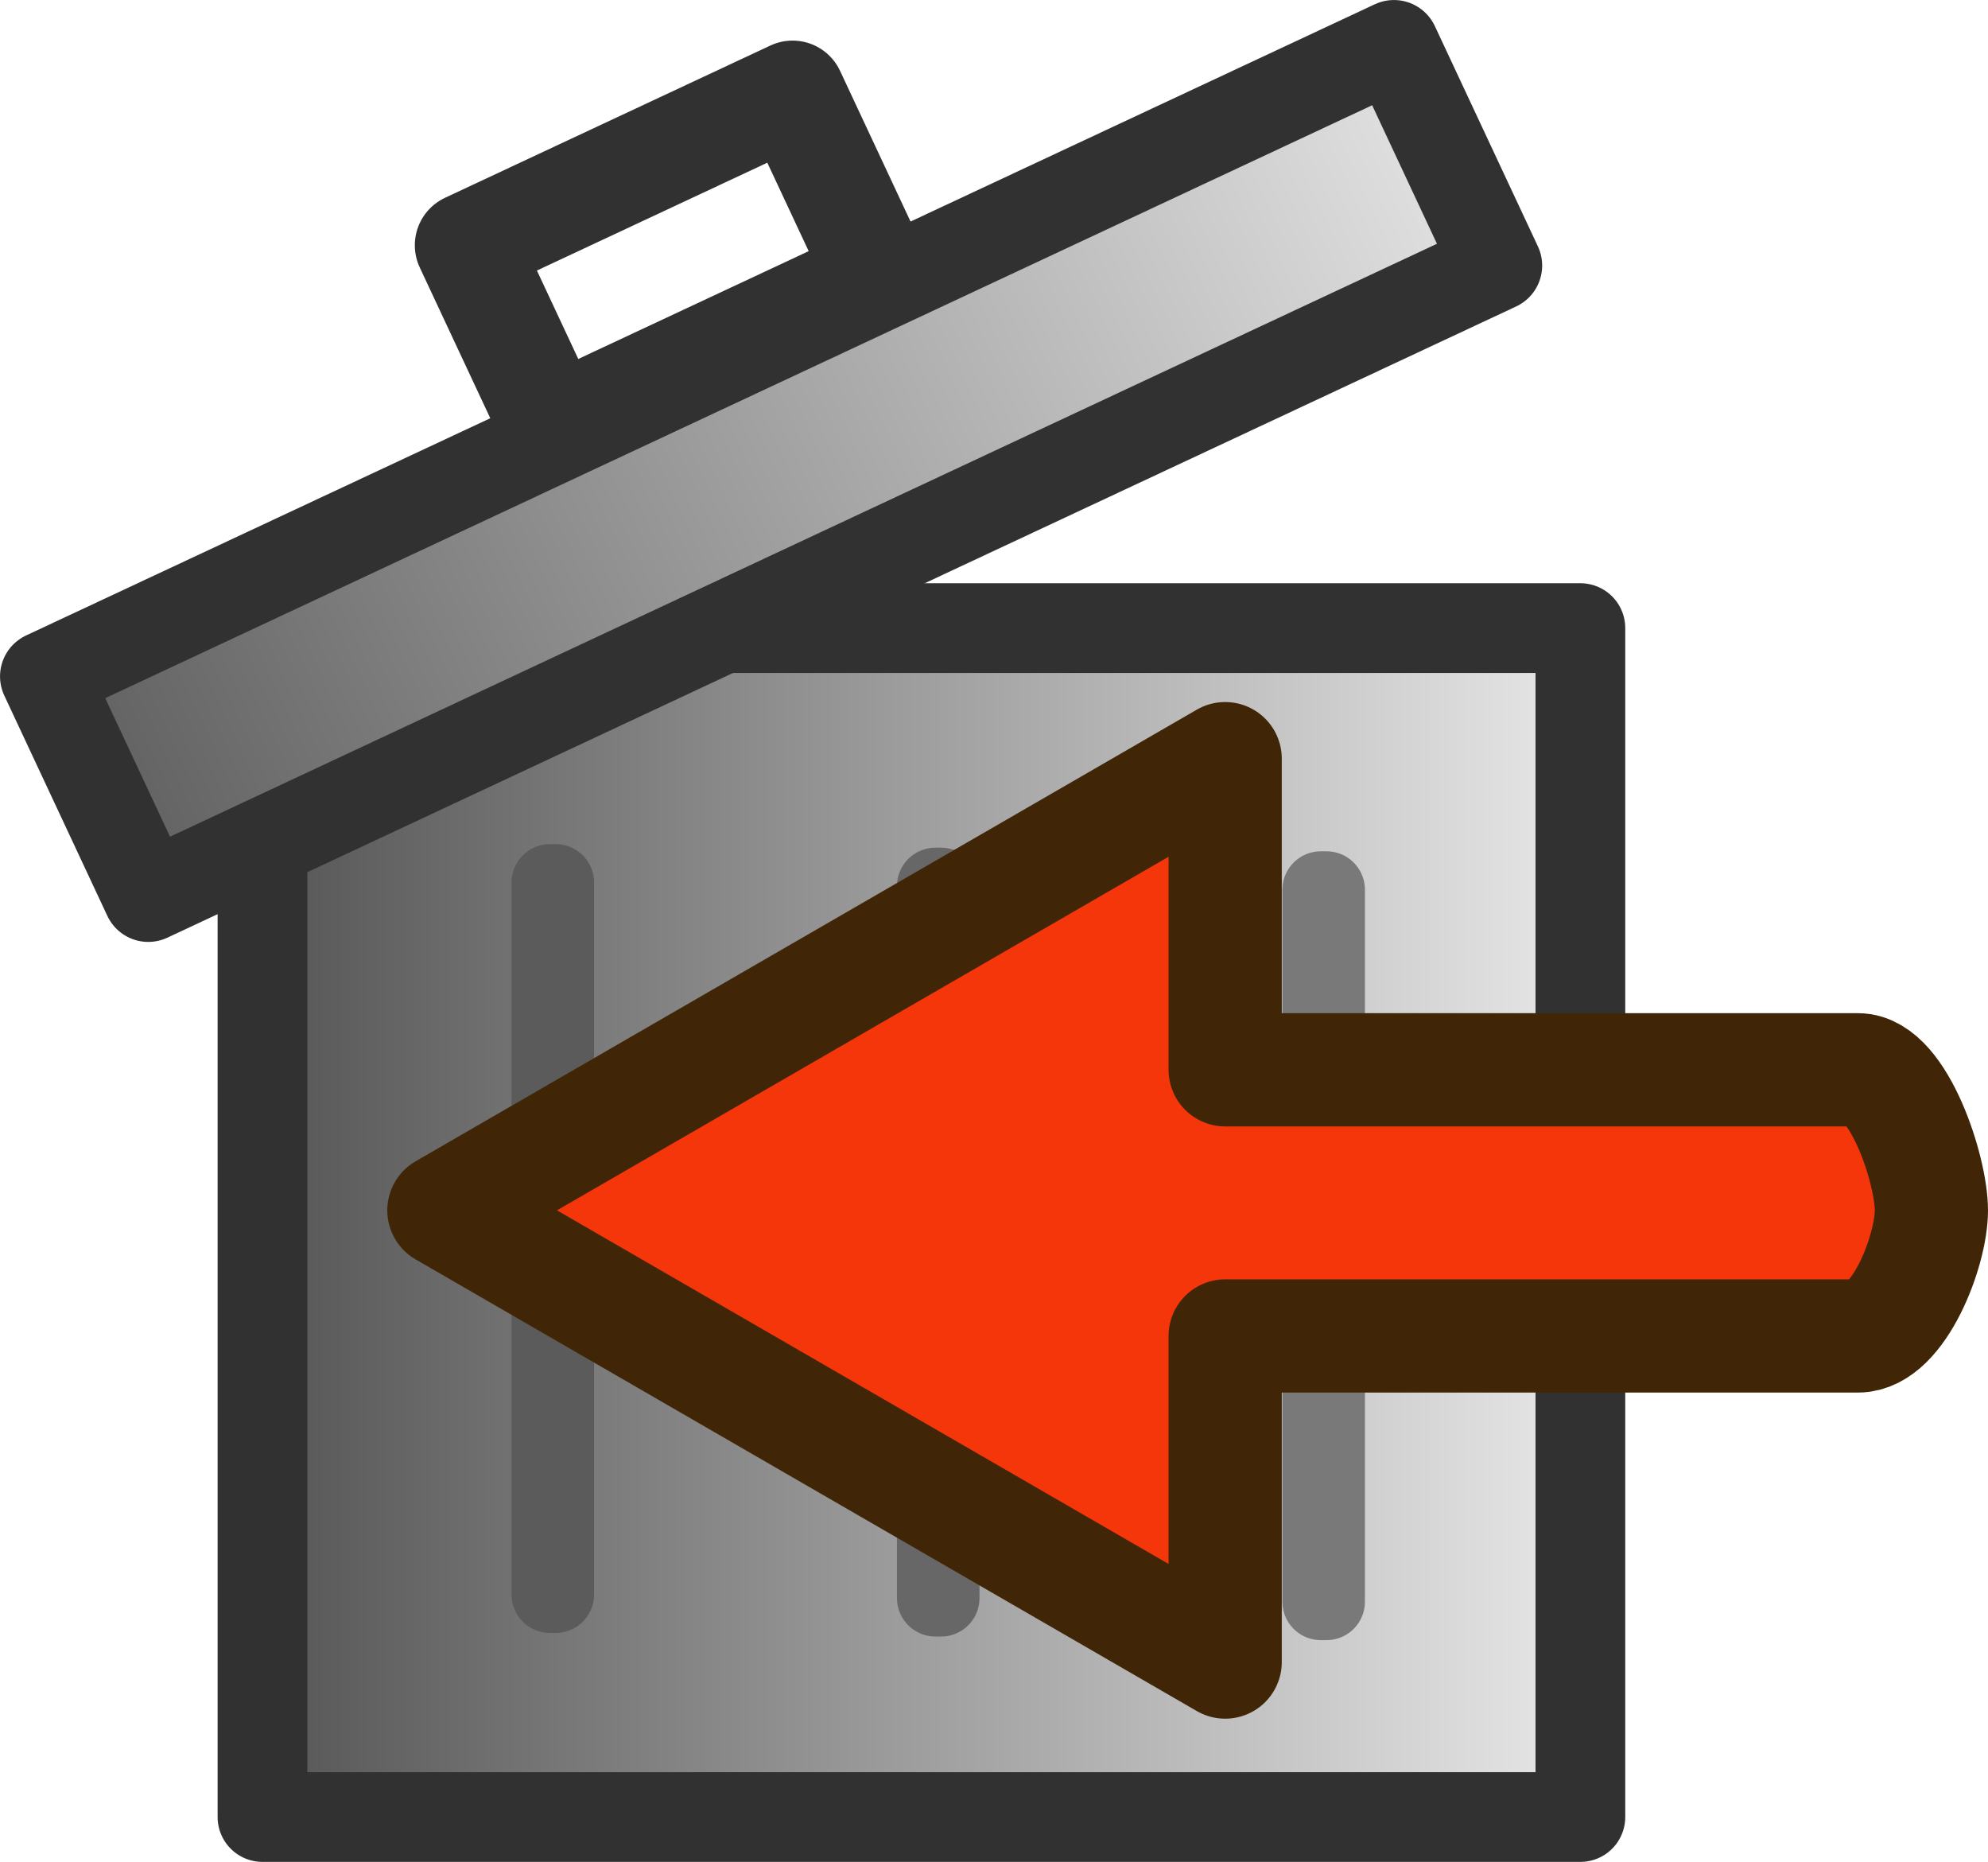 <?xml version="1.0" encoding="UTF-8" standalone="no"?>
<!-- Created with Inkscape (http://www.inkscape.org/) -->

<svg
   width="94.838mm"
   height="88.802mm"
   viewBox="0 0 94.838 88.802"
   version="1.1"
   id="svg1"
   xml:space="preserve"
   xmlns:xlink="http://www.w3.org/1999/xlink"
   xmlns="http://www.w3.org/2000/svg"
   xmlns:svg="http://www.w3.org/2000/svg"><defs
     id="defs1"><linearGradient
       id="linearGradient6"><stop
         style="stop-color:#5d5d5d;stop-opacity:1;"
         offset="0"
         id="stop6" /><stop
         style="stop-color:#e5e5e5;stop-opacity:1;"
         offset="1"
         id="stop7" /></linearGradient><linearGradient
       id="linearGradient4"><stop
         style="stop-color:#515151;stop-opacity:1;"
         offset="0"
         id="stop4" /><stop
         style="stop-color:#ececec;stop-opacity:1;"
         offset="1"
         id="stop5" /></linearGradient><linearGradient
       xlink:href="#linearGradient4"
       id="linearGradient16"
       gradientUnits="userSpaceOnUse"
       x1="65.819"
       y1="150.872"
       x2="132.971"
       y2="150.872" /><linearGradient
       xlink:href="#linearGradient6"
       id="linearGradient17"
       gradientUnits="userSpaceOnUse"
       x1="61.011"
       y1="111.256"
       x2="136.356"
       y2="111.256" /></defs><g
     id="layer1"
     transform="translate(-106.321,-195.368)"><g
       id="g32-4-6"
       transform="translate(50.883,102.805)"><rect
         style="fill:url(#linearGradient16);fill-opacity:1;stroke:#313131;stroke-width:4.28;stroke-linecap:butt;stroke-linejoin:round;stroke-opacity:1"
         id="rect1-7-5"
         width="62.872"
         height="56.704"
         x="67.959"
         y="122.52" /><rect
         style="fill:none;fill-opacity:1;stroke:#5b5b5b;stroke-width:3.664;stroke-linecap:butt;stroke-linejoin:round;stroke-dasharray:none;stroke-dashoffset:0;stroke-opacity:1"
         id="rect4-8-6"
         width="0.273"
         height="33.958"
         x="81.672"
         y="134.654" /><rect
         style="fill:none;fill-opacity:1;stroke:#676767;stroke-width:3.664;stroke-linecap:butt;stroke-linejoin:round;stroke-dasharray:none;stroke-dashoffset:0;stroke-opacity:1"
         id="rect4-3-4-9"
         width="0.273"
         height="33.958"
         x="100.06"
         y="134.825" /><rect
         style="fill:none;fill-opacity:1;stroke:#797979;stroke-width:3.664;stroke-linecap:butt;stroke-linejoin:round;stroke-dasharray:none;stroke-dashoffset:0;stroke-opacity:1"
         id="rect4-3-8-5-3"
         width="0.273"
         height="33.958"
         x="118.447"
         y="134.997" /></g><g
       id="g9-03-7"
       transform="rotate(-25.074,360.525,64.661)"><rect
         style="fill:url(#linearGradient17);fill-opacity:1;stroke:#313131;stroke-width:4.309;stroke-linejoin:round;stroke-opacity:1"
         id="rect2-61-4"
         width="71.036"
         height="11.603"
         x="63.166"
         y="105.455" /><rect
         style="fill:none;fill-opacity:1;stroke:#313131;stroke-width:5;stroke-linejoin:round;stroke-opacity:1"
         id="rect3-0-5"
         width="17.135"
         height="9.657"
         x="90.116"
         y="95.363" /></g><path
       d="m 164.768,274.639 v -15.554 h 30.191 c 1.933,-2.6e-4 3.5,-4.058 3.5,-5.991 2e-5,-1.933 -1.567,-6.702 -3.5,-6.703 H 164.768 v -14.84 l -37.272,21.543 z"
       style="baseline-shift:baseline;display:inline;overflow:visible;fill:#f5360a;fill-opacity:1;stroke:#402607;stroke-width:5.4;stroke-linecap:round;stroke-linejoin:round;stroke-dasharray:none;stroke-opacity:1;enable-background:accumulate;stop-color:#000000"
       id="path16-2" /></g></svg>
